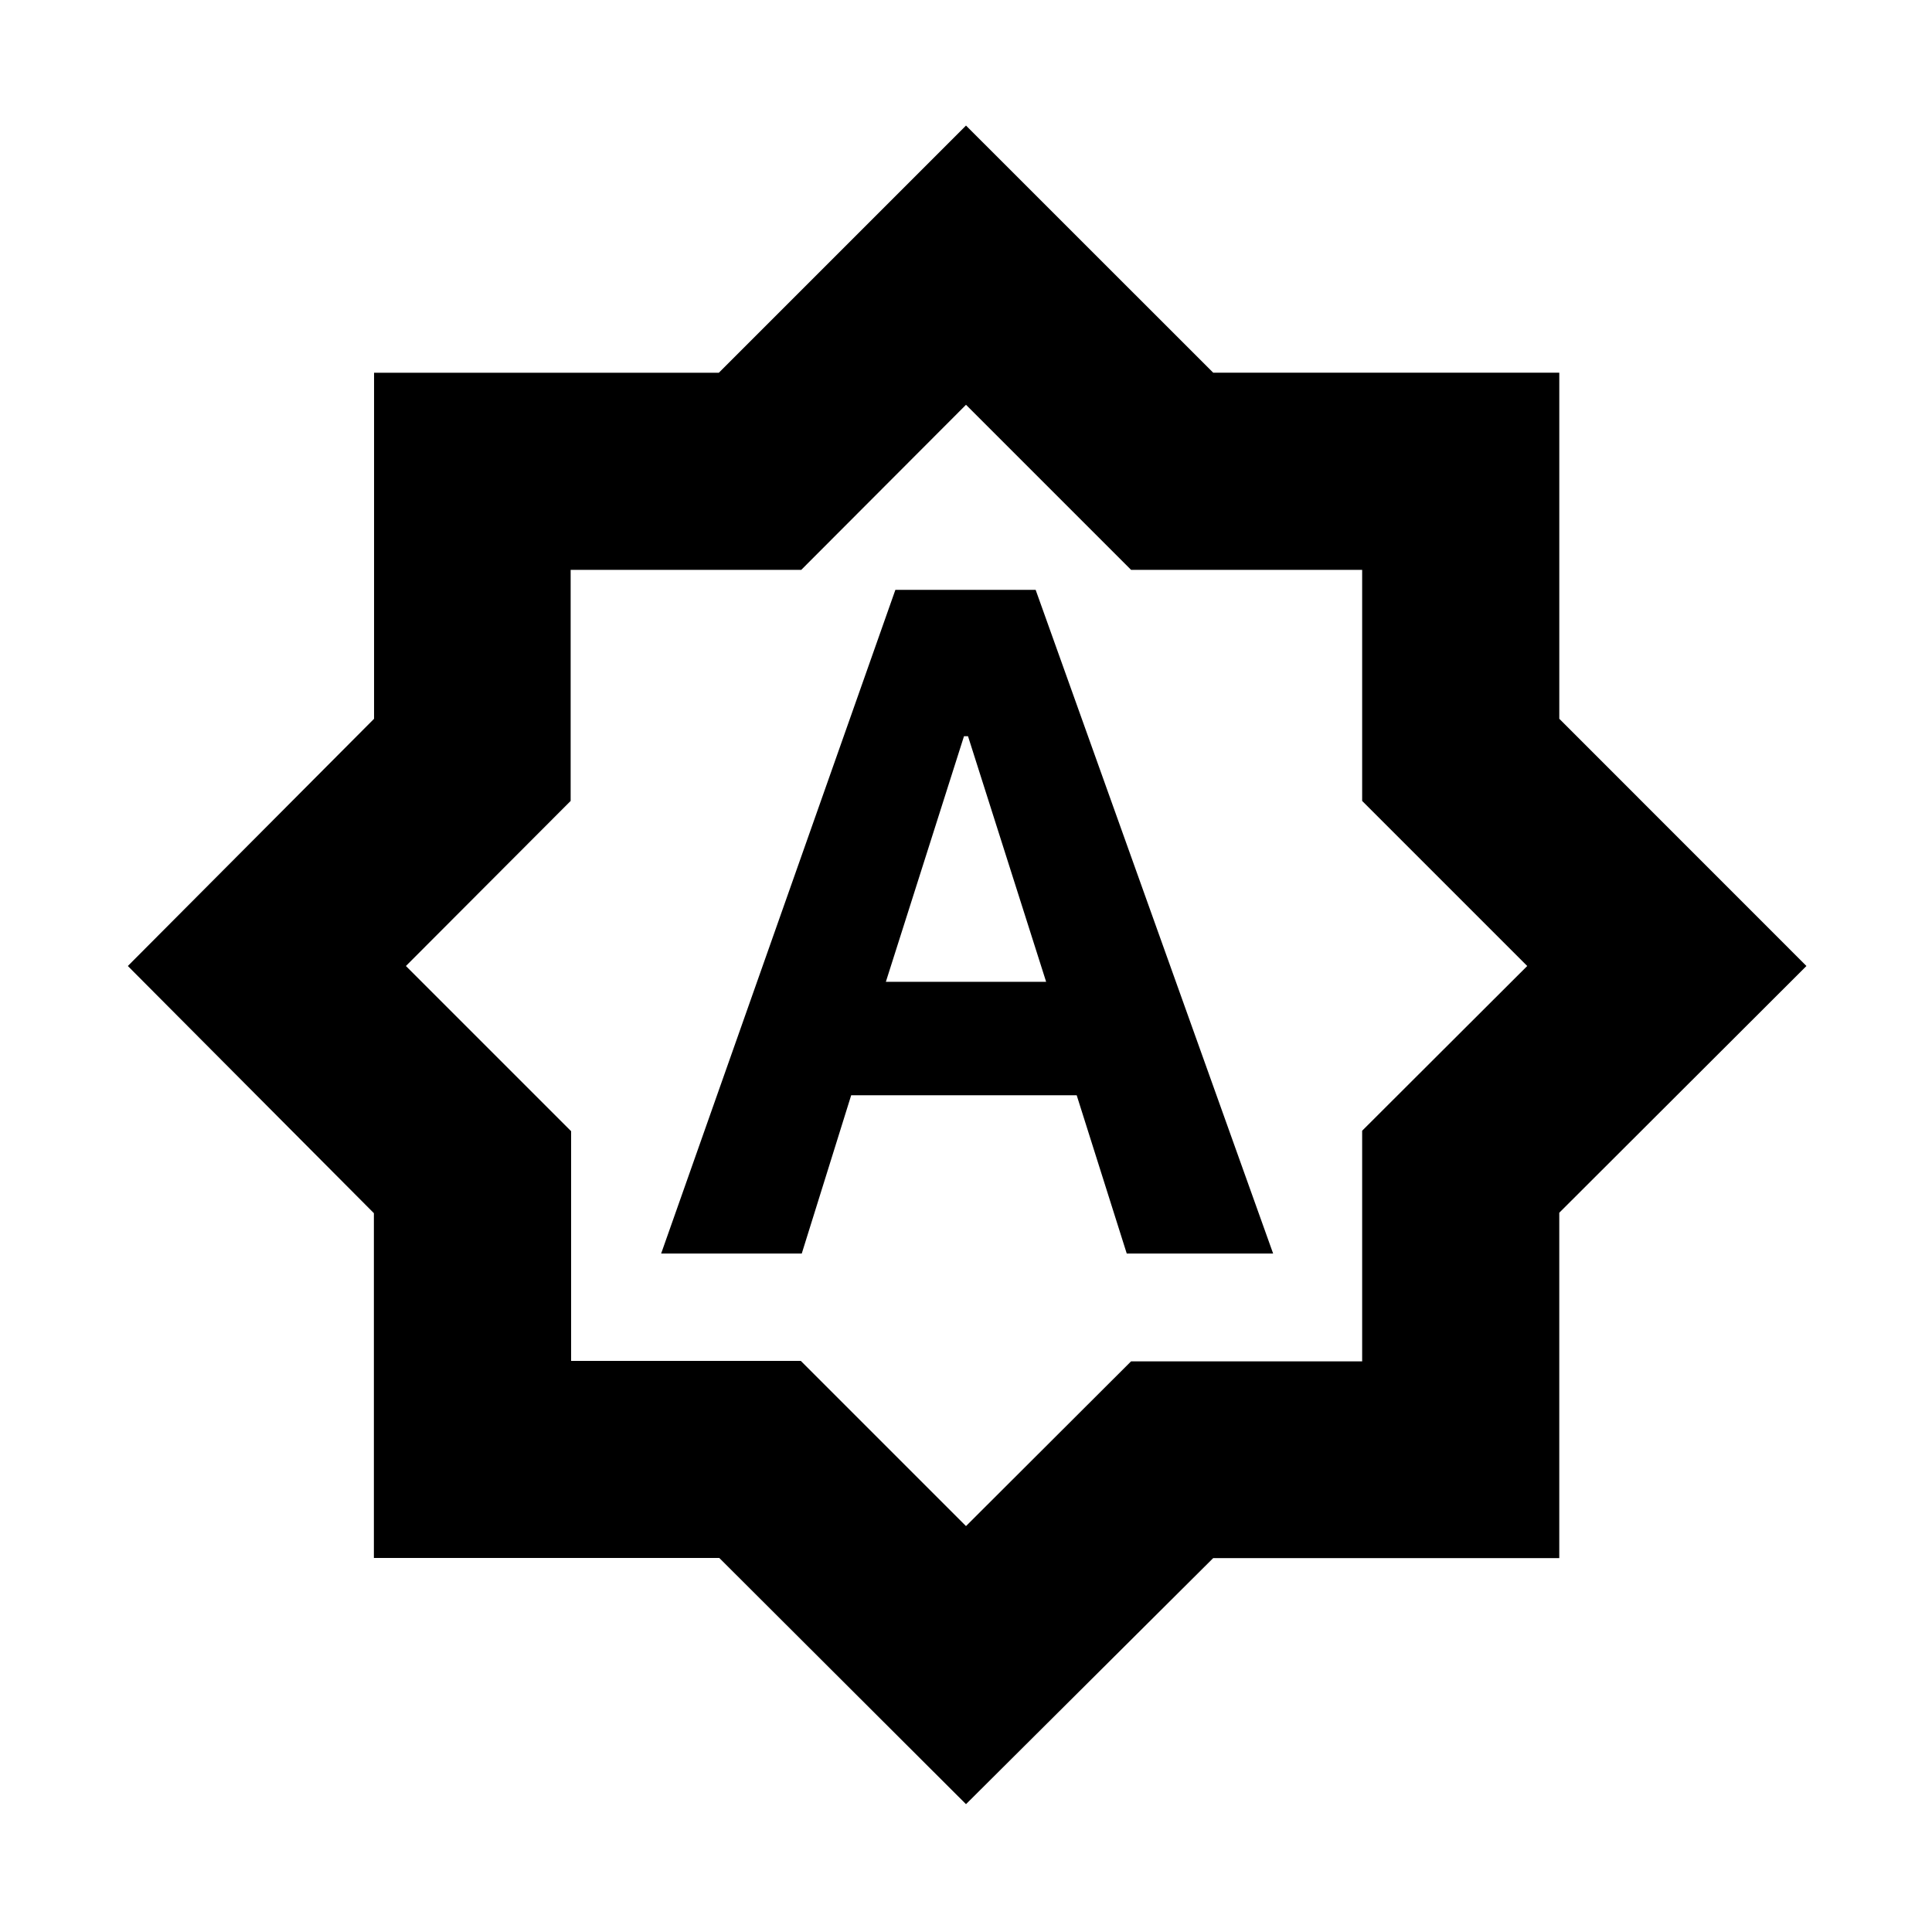 <svg xmlns="http://www.w3.org/2000/svg" height="20" viewBox="0 -960 960 960" width="20"><path d="M328.522-337.13h69.87l24.559-78.652h112.048l24.871 78.652h72.739L514.607-666.913h-69.694L328.522-337.13Zm111.652-135L479-594.173h2l38.826 122.043h-79.652ZM480-63.521 357.396-185.868H185.782v-171.306L63.522-480l122.346-122.84v-171.943h171.306L480-897.609l122.849 122.806h171.954v171.954L897.609-480 774.794-357.396v171.614H602.826L480-63.522Zm-.435-418.044ZM480-201.697l82.02-81.854h114.828v-114.595L758.868-480l-82.02-82.02v-114.828H562.02L480-758.868l-81.854 82.02H283.551v114.828L201.697-480l82.087 82.087v114.129h114.129L480-201.697Z"/></svg>